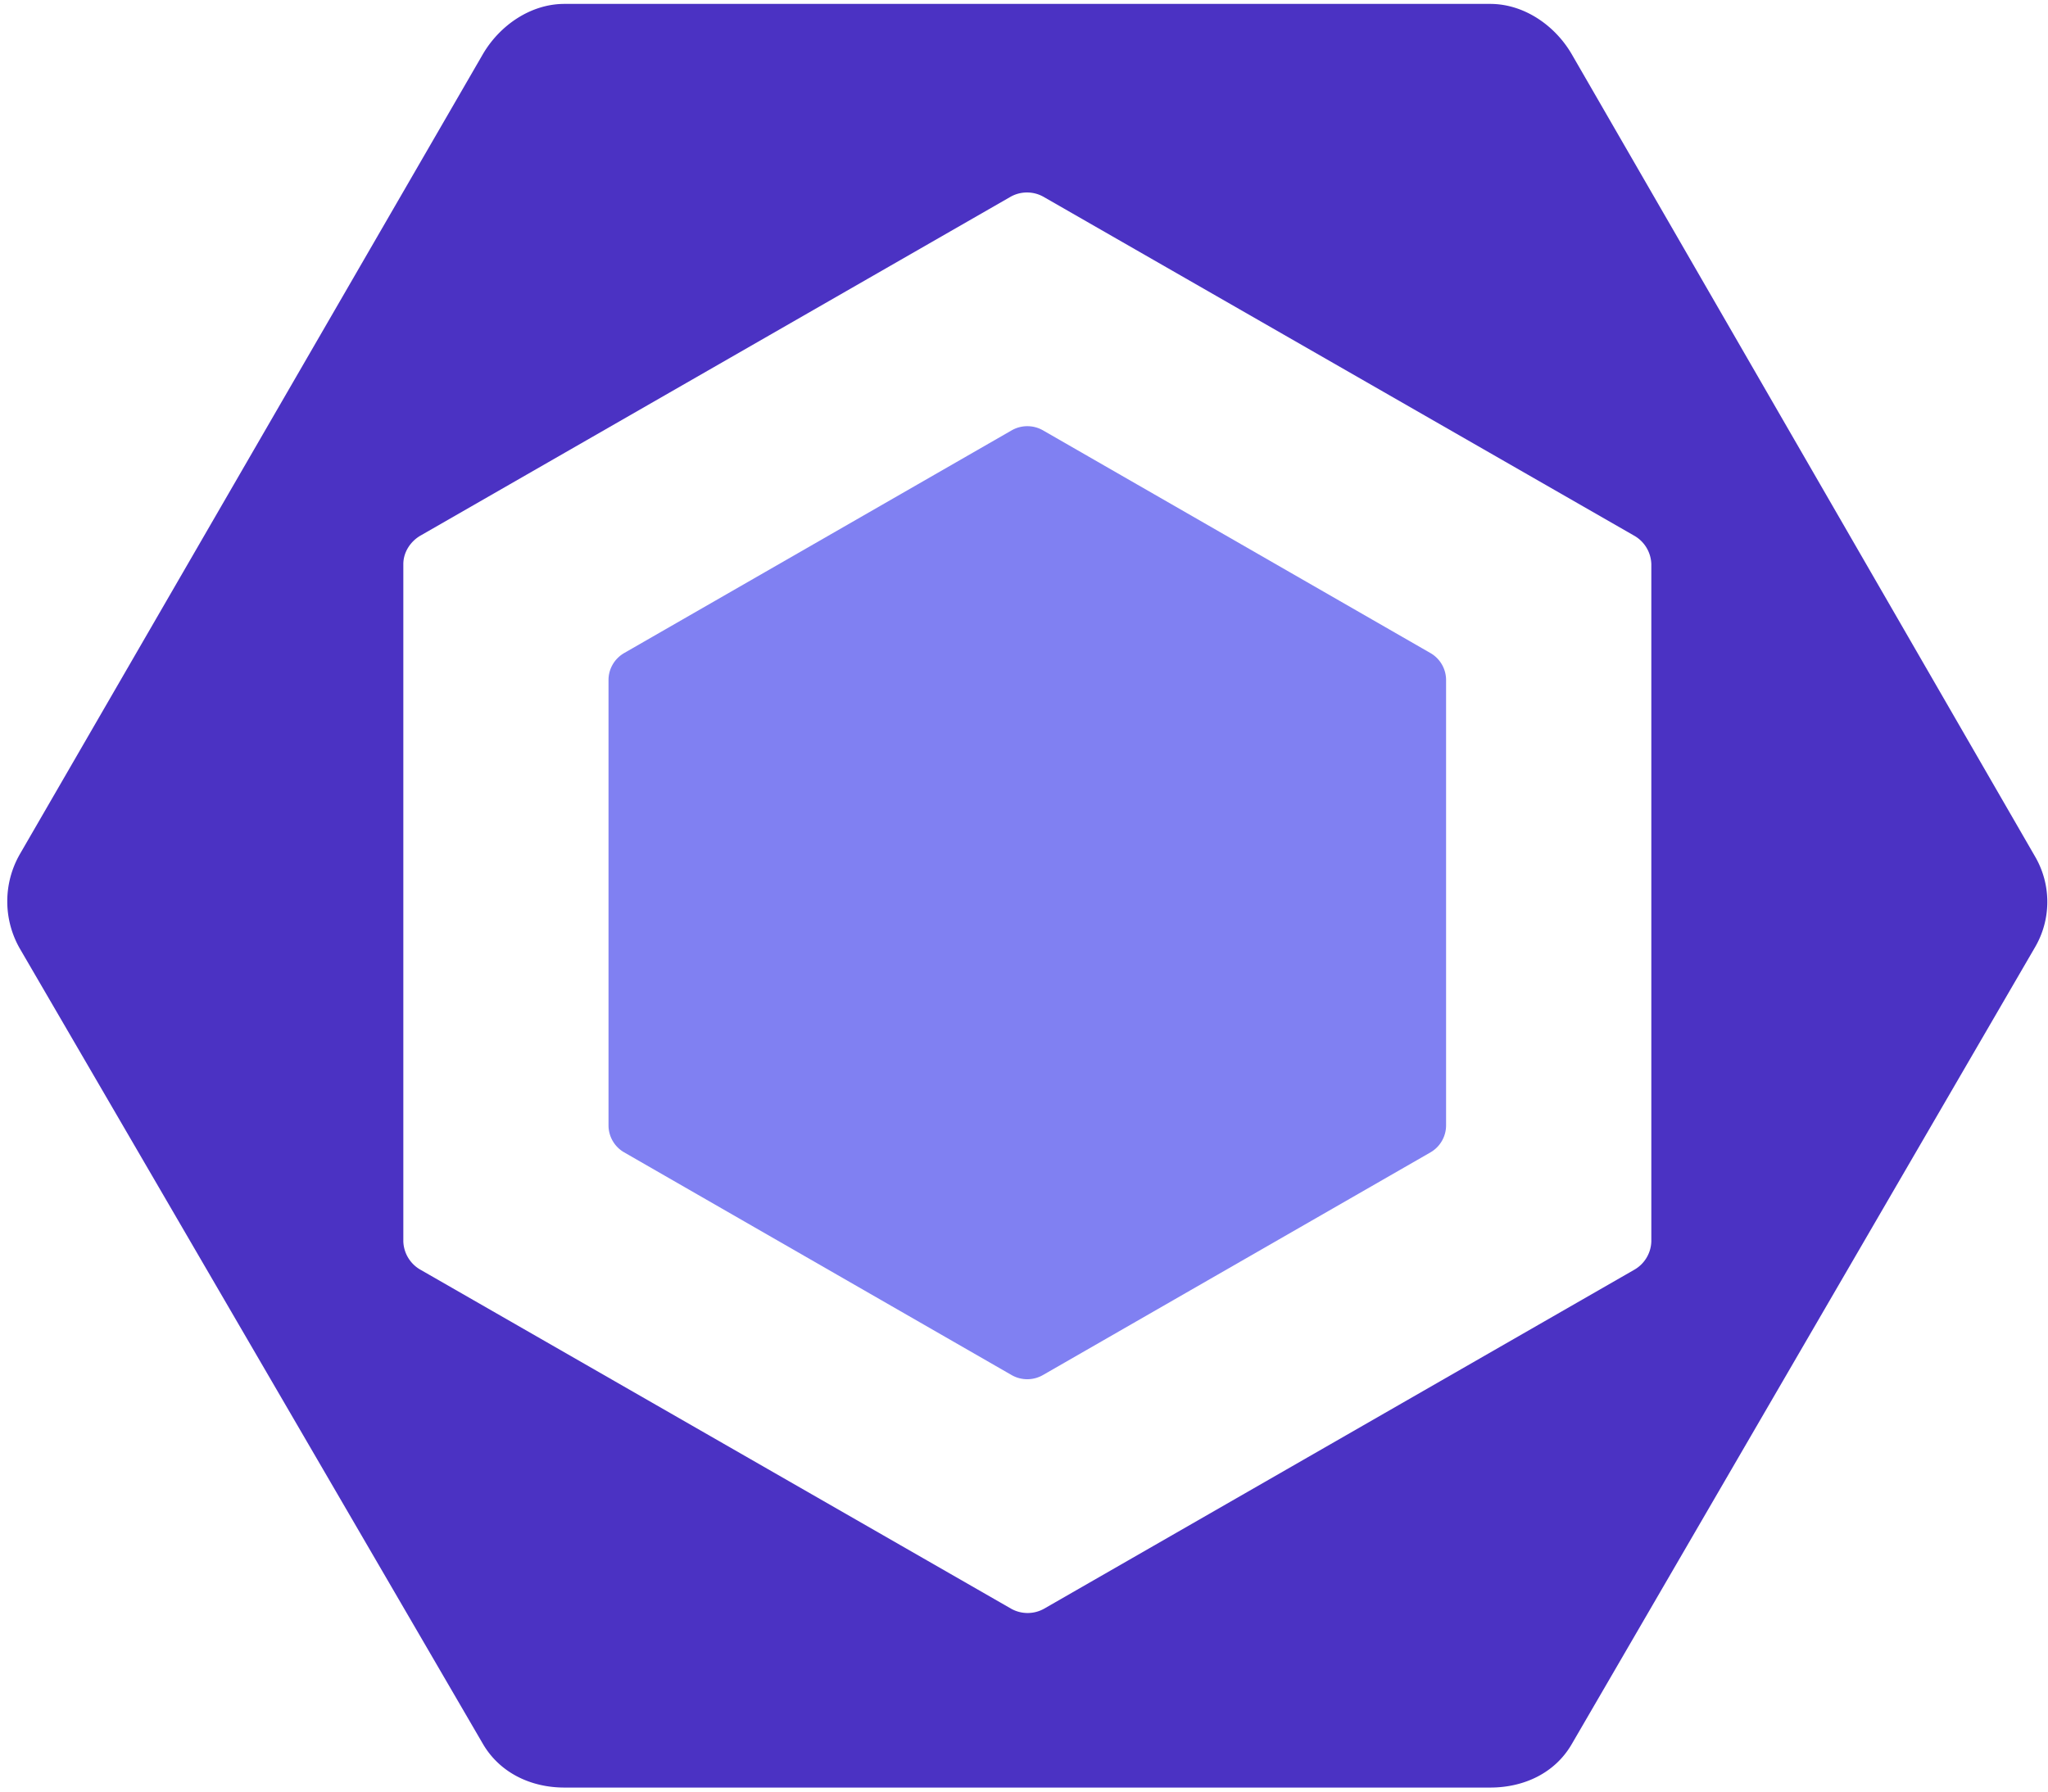 <svg xmlns="http://www.w3.org/2000/svg" viewBox="0 0 32 28"><g fill="none" fill-rule="evenodd"><path fill="#8080F2" d="M9.753 10.206l6.054-3.48a.492.492 0 0 1 .49 0l6.053 3.48a.487.487 0 0 1 .245.423v6.96a.488.488 0 0 1-.244.421l-6.055 3.48a.492.492 0 0 1-.49 0l-6.053-3.48a.487.487 0 0 1-.245-.422v-6.96c0-.174.093-.334.245-.422"/><path fill="#4B32C3" fill-rule="nonzero" d="M31.792 13.376L24.559.848c-.263-.453-.748-.787-1.274-.787H8.818c-.525 0-1.01.334-1.274.787l-7.233 12.5a1.484 1.484 0 0 0 0 1.479l7.233 12.425c.263.453.749.685 1.274.685h14.467c.525 0 1.01-.225 1.273-.678l7.234-12.446a1.407 1.407 0 0 0 0-1.437zm-5.99 6.025a.528.528 0 0 1-.271.446l-9.214 5.293a.526.526 0 0 1-.521 0l-9.221-5.293a.529.529 0 0 1-.273-.446V8.816c0-.184.11-.355.271-.447l9.214-5.292a.525.525 0 0 1 .52 0l9.222 5.292a.53.53 0 0 1 .273.447v10.585z"/></g></svg>